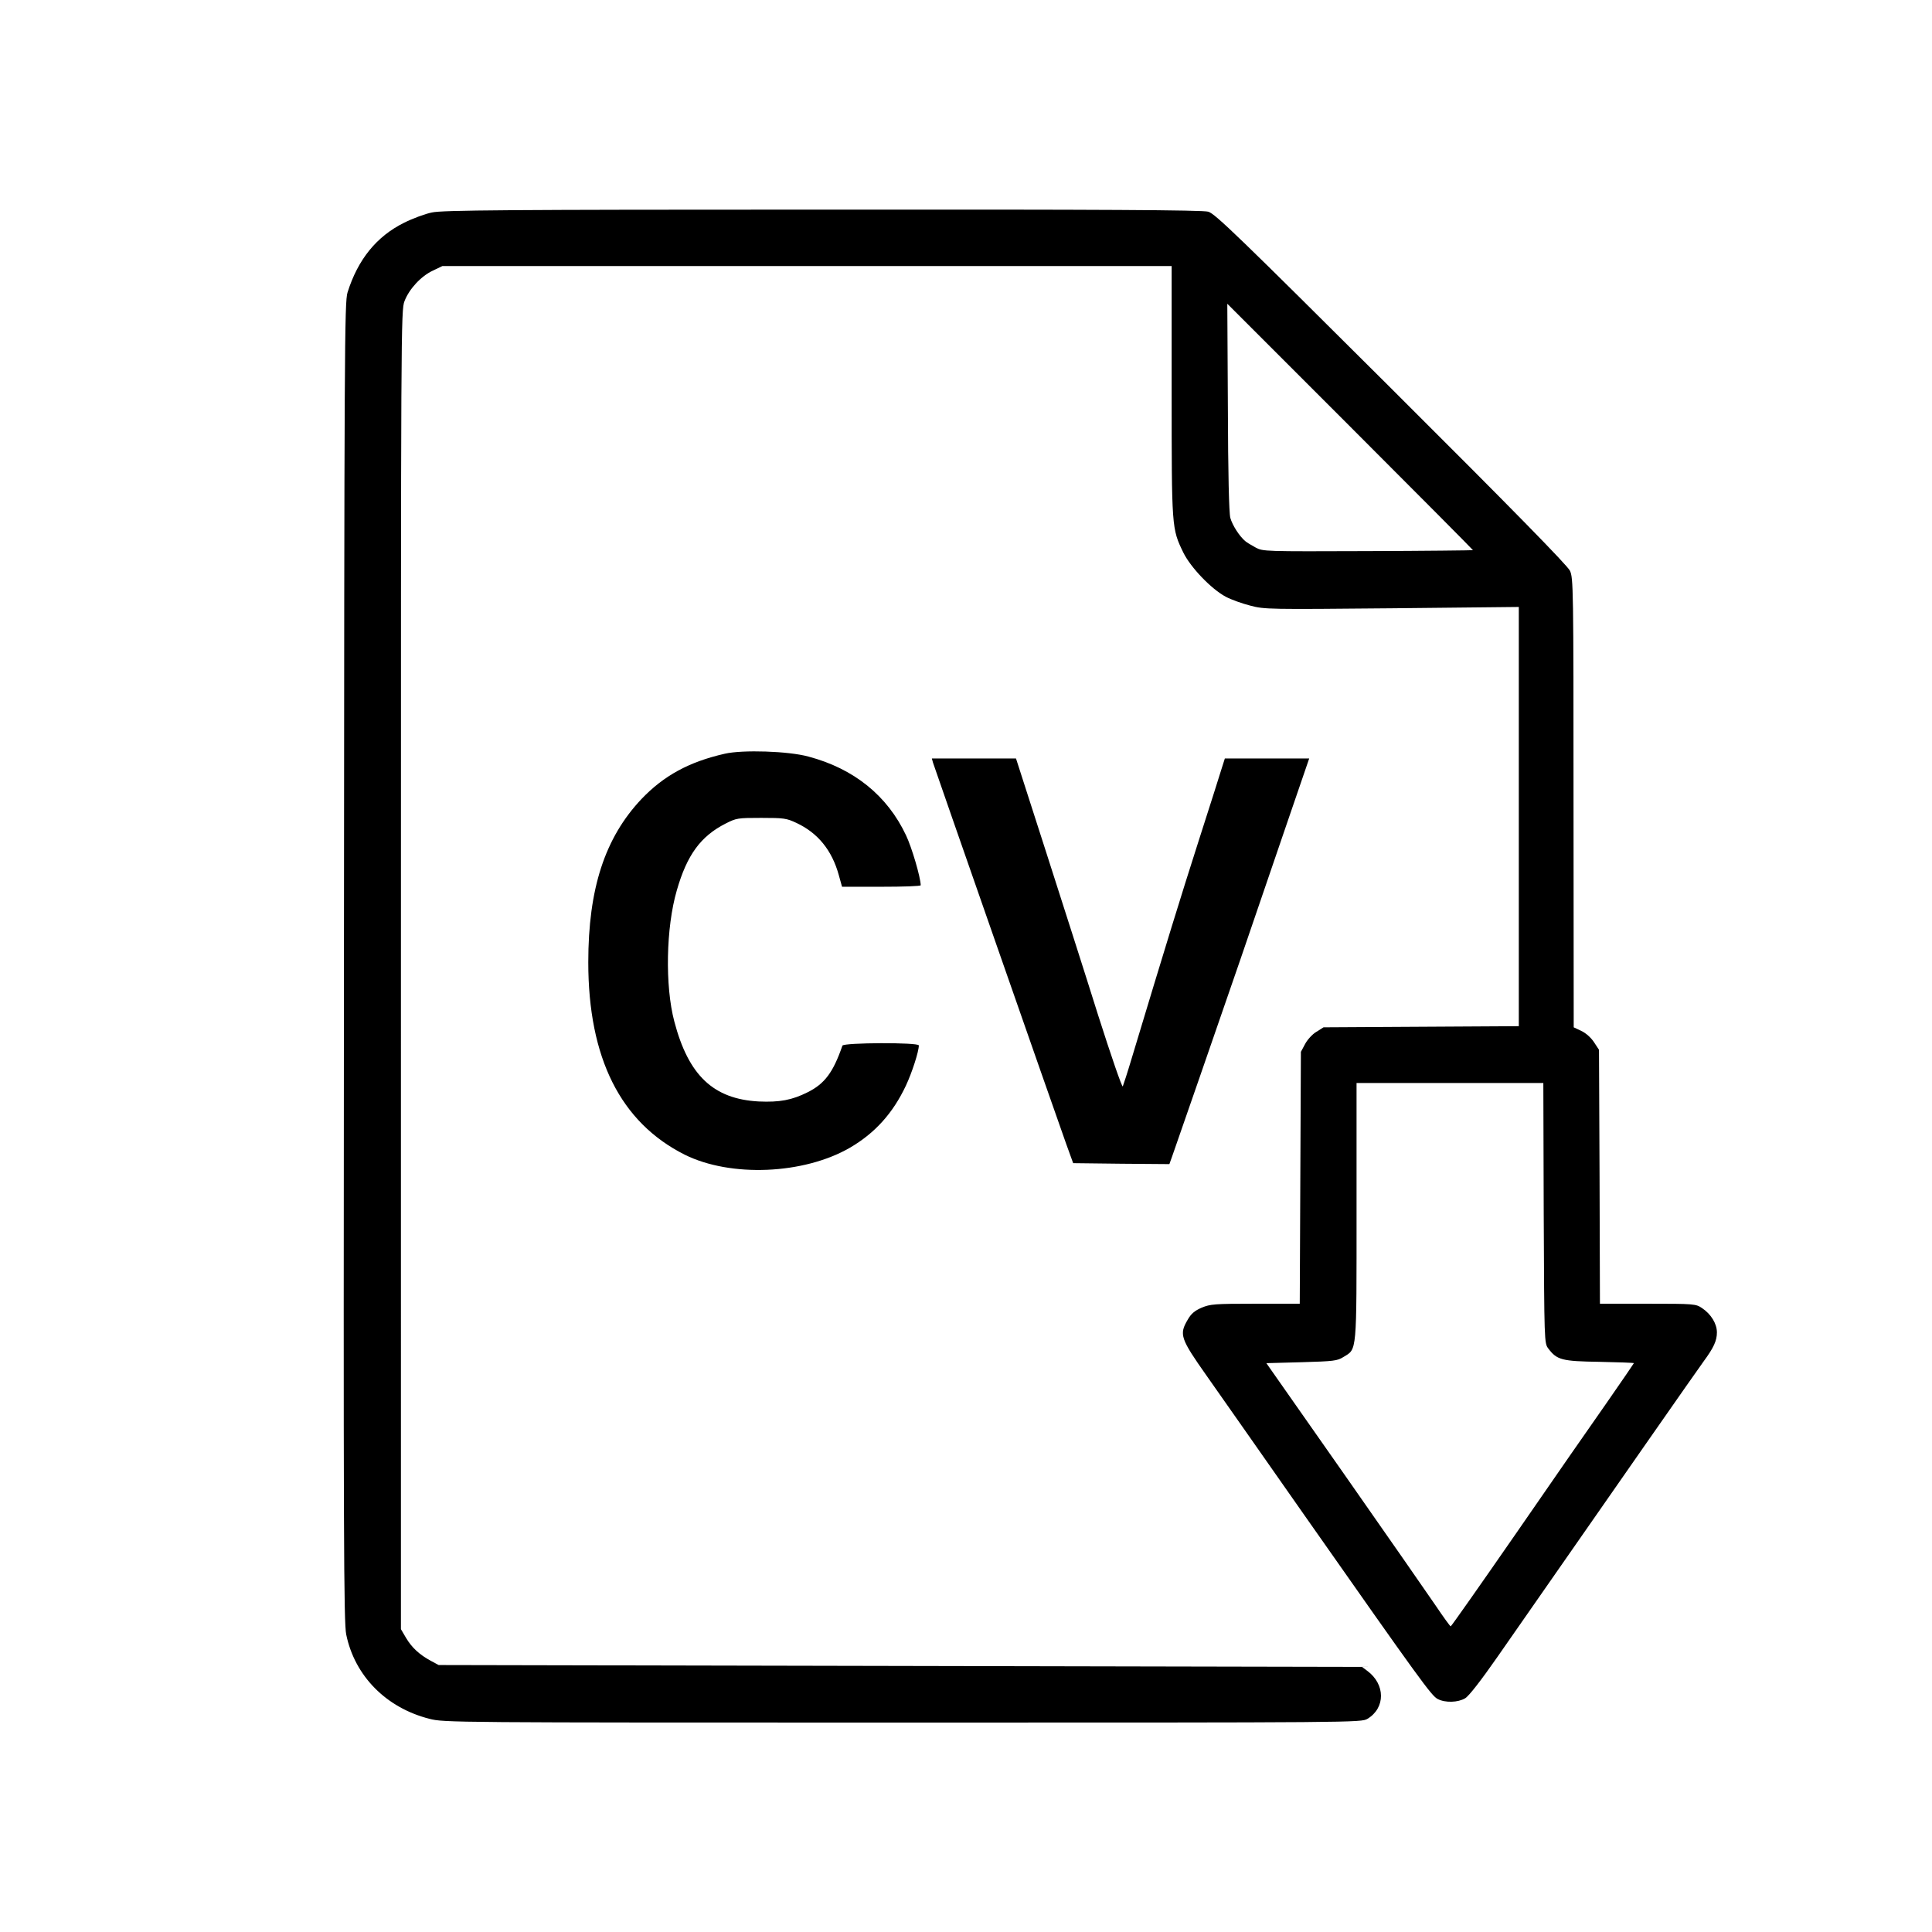 <svg xmlns="http://www.w3.org/2000/svg" fill="currentColor" width="35" height="35" version="1.0"
  viewBox="0 0 1024 1024">
  <path
    d="M229 112.6c-3.6.7-10.3 3.2-14.9 5.5-14.5 7.2-24.4 19.4-29.9 36.9-1.6 5.1-1.7 28.6-1.9 354.8-.3 307-.1 350.1 1.2 356.5 4.5 22 21.2 38.9 44.1 44.7 7.6 2 12.1 2 250.8 2 240.8 0 243.1 0 246.4-2 9.6-5.8 9.5-18.3-.1-25.4l-2.8-2.1-244.7-.5-244.7-.5-4.1-2.2c-6.1-3.3-10.1-7-13.2-12.2l-2.7-4.6V514c0-341.3 0-349.6 1.9-354.4 2.5-6.5 8.8-13.3 15.1-16.2l5-2.4H621v66.2c0 73 0 72.9 6.2 85.7 3.9 7.9 14.8 19.3 22.5 23.4 2.8 1.5 8.7 3.6 13 4.7 7.5 2 9.9 2 75 1.4l67.3-.7v222.2l-51.7.3-51.8.3-3.8 2.4c-2.1 1.2-4.8 4.2-6 6.5l-2.2 4.1-.3 66.7-.3 66.8h-23.5c-21.8 0-23.9.2-28.5 2.1-3.7 1.6-5.6 3.2-7.4 6.4-4.6 7.8-3.9 9.9 10.2 29.9 5.8 8.3 29.1 41.4 51.6 73.6 61.8 88.1 67.4 95.8 70.7 97.5 4 2.1 10.8 1.9 14.6-.4 2-1.2 8.5-9.6 17-21.8 64.6-92.8 106.3-152.6 109.4-156.8 5.3-7.2 7-10.9 7-15.3 0-4.6-3.1-9.7-7.9-12.9-3.3-2.2-4-2.3-28.7-2.3H848l-.2-67.3-.3-67.3-2.7-4.1c-1.6-2.4-4.3-4.8-6.7-5.9l-4-1.9-.1-119c0-114.2-.1-119.2-1.9-123-1.3-2.8-30.7-32.8-94.7-96.6-80.7-80.4-93.4-92.7-97-93.7-3.1-.9-55.4-1.2-204.5-1.1-167.5 0-201.5.3-206.9 1.5zm551.7 179c-.1.1-25.2.4-55.7.5-55.1.2-55.5.2-59.5-1.9-2.2-1.2-4.7-2.7-5.5-3.4-3.1-2.6-6.8-8.4-7.9-12.3-.7-2.6-1.2-23.5-1.3-58.7l-.3-54.8 65.2 65.2c35.9 35.9 65.1 65.3 65 65.4zm37.5 351.3c.3 68.3.3 69 2.4 71.8 4.6 6.1 7.1 6.8 27.2 7.1 10 .2 18.2.5 18.2.7 0 .1-6.4 9.5-14.2 20.7-7.9 11.2-29.6 42.5-48.3 69.6-18.7 27-34.3 49.2-34.6 49.2-.3 0-4-5.1-8.1-11.2-4.2-6.2-26.1-37.6-48.6-69.8l-41-58.5 18.6-.5c17.2-.5 19-.7 22.3-2.8 7.2-4.4 6.9-1.2 6.9-77.1V574h99l.2 68.9z"></path>
  <path
    d="M384.1 399.5c-18.9 4.3-32.3 11.6-44.2 24.1-19.3 20.5-28.1 47.4-28.1 86.4 0 50.8 17.1 84.9 51.1 102 24.3 12.1 63.1 10.5 87.6-3.7 13.2-7.7 22.7-18.2 29.6-32.8 3.3-7 6.9-18.2 6.9-21.4 0-1.7-39.9-1.5-40.5.1-4.9 14.2-9.4 20.2-18.4 24.7-8.4 4.2-14.9 5.4-26 4.9-24-1.3-37.2-13.8-44.7-42.4-5-18.9-4.4-49.8 1.3-69.4 5.4-18.9 12.7-28.8 25.9-35.5 5.7-2.9 6.4-3 18.9-3 12 0 13.4.2 18.7 2.7 11.3 5.3 18.8 14.5 22.4 27.7l1.7 6.1h20.9c11.4 0 20.8-.3 20.8-.8-.1-4.3-4.7-20-7.8-26.5-9.9-21-27.6-35.3-51.7-41.7-10.5-2.9-34.9-3.7-44.4-1.5zM494.5 404.2c.8 2.6 64.7 185.6 70.5 201.8l3.8 10.5 25.5.3 25.5.2 1.5-4.2c.8-2.4 7.4-21.4 14.7-42.3 14.4-41.4 27.6-79.8 46-133.8l11.9-34.7h-44.7l-1.5 4.7c-.8 2.7-6.4 20.3-12.5 39.3-9.6 30-16.6 52.7-35.4 115-2.2 7.4-4.4 14.1-4.7 14.8-.4.7-6.2-16.2-13-37.5-6.7-21.4-19.3-60.7-27.9-87.5L538.5 402h-44.6l.6 2.2z"></path>
</svg>